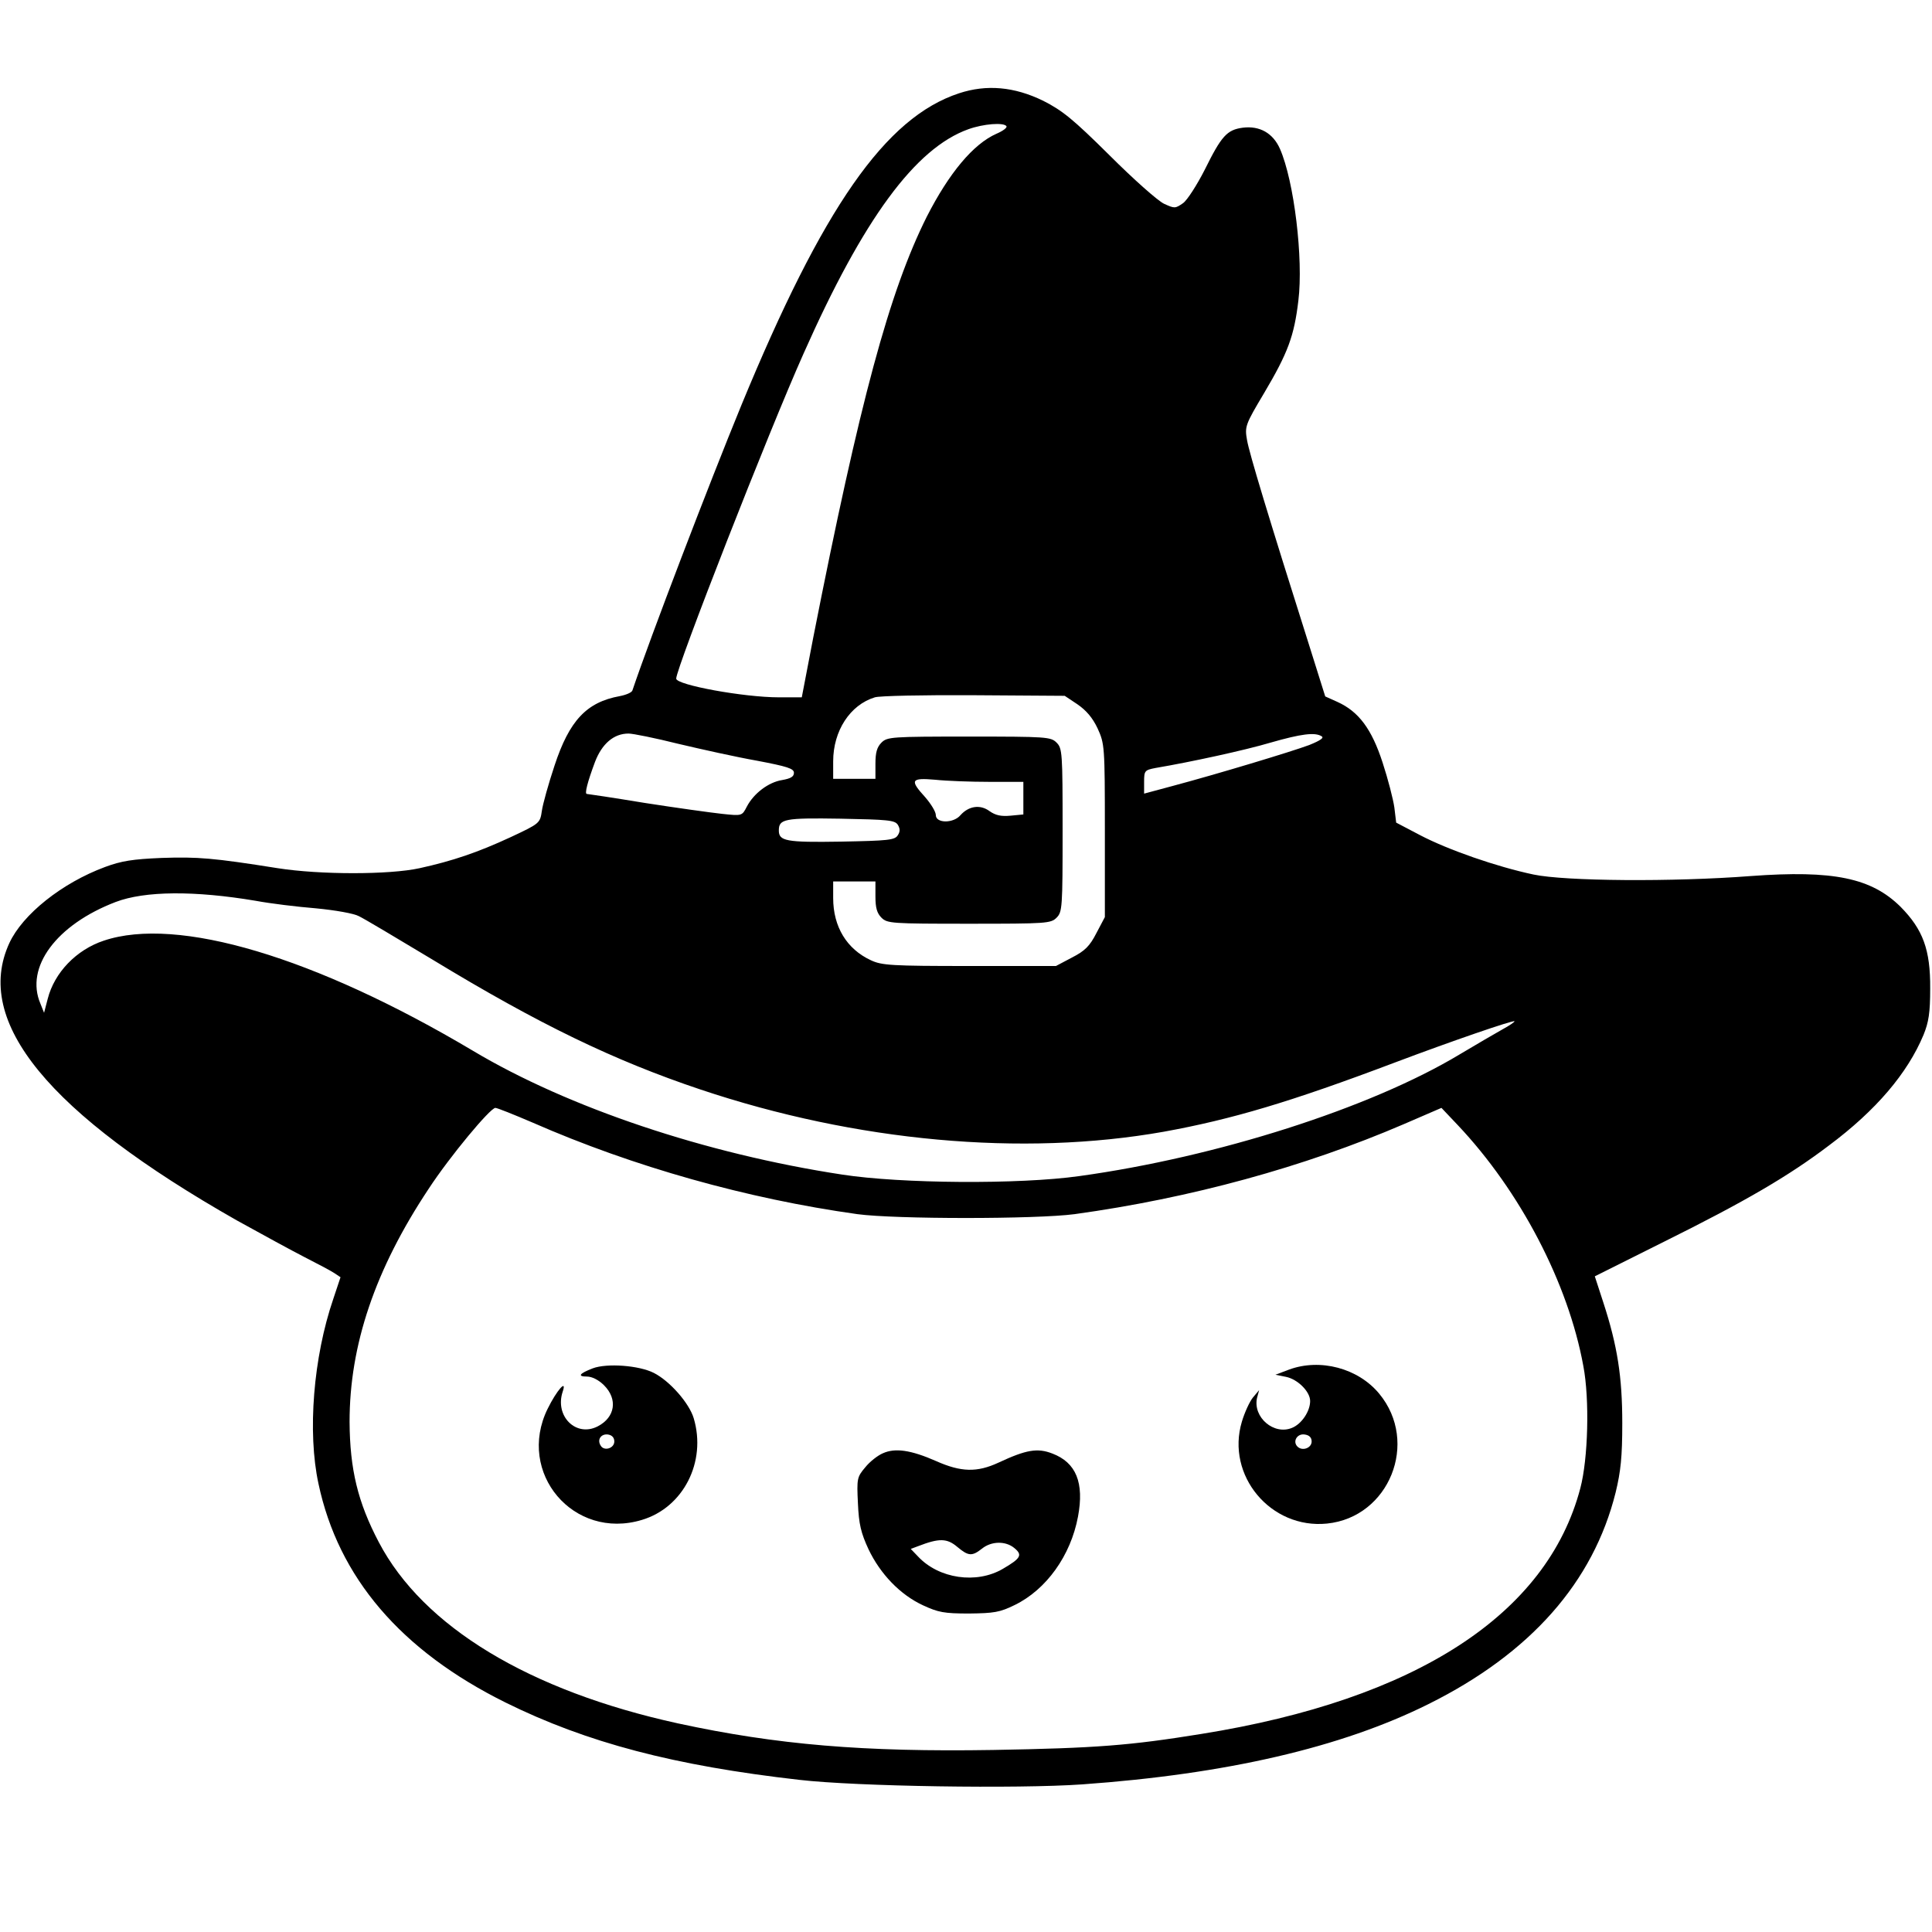 <?xml version="1.0" standalone="no"?>
<!DOCTYPE svg PUBLIC "-//W3C//DTD SVG 20010904//EN"
 "http://www.w3.org/TR/2001/REC-SVG-20010904/DTD/svg10.dtd">
<svg version="1.0" xmlns="http://www.w3.org/2000/svg"
 width="640pt" height="640pt" viewBox="0 0 640 640"
 preserveAspectRatio="xMidYMid meet">
<g transform="translate(0,640) scale(0.1,-0.1)"
fill="#000000" stroke="none">
<path d="M3177 6091 c-244 -80 -451 -378 -721 -1033 -108 -263 -301 -767 -361
-945 -2 -7 -21 -15 -42 -19 -110 -20 -167 -81 -216 -230 -20 -60 -39 -128 -42
-150 -6 -41 -7 -42 -103 -87 -110 -51 -193 -79 -302 -103 -100 -22 -330 -22
-470 0 -214 34 -265 38 -384 34 -97 -4 -134 -10 -188 -30 -143 -53 -273 -157
-317 -252 -120 -260 129 -564 754 -919 83 -46 184 -101 225 -122 41 -21 85
-44 97 -52 l21 -14 -24 -72 c-66 -193 -86 -441 -49 -612 66 -311 273 -553 620
-725 269 -133 559 -209 973 -256 190 -22 723 -30 937 -15 477 34 858 122 1147
266 338 168 546 404 620 701 17 70 22 119 22 229 0 154 -16 257 -63 401 l-28
86 228 114 c272 135 415 219 547 319 157 117 261 240 314 367 17 42 22 73 22
153 1 129 -24 196 -98 271 -97 96 -223 122 -496 102 -260 -20 -616 -17 -720 5
-123 26 -283 82 -375 130 l-80 42 -6 50 c-4 28 -21 94 -39 149 -36 111 -79
169 -150 201 l-40 18 -49 156 c-140 442 -203 651 -210 693 -8 45 -6 51 56 155
80 135 100 190 114 307 17 138 -14 396 -61 503 -23 52 -67 77 -123 70 -53 -7
-71 -28 -126 -139 -26 -51 -58 -101 -72 -111 -26 -18 -28 -18 -63 -2 -21 10
-102 82 -181 161 -121 120 -156 148 -219 180 -96 47 -188 55 -279 25z m157
-109 c3 -5 -12 -16 -33 -25 -77 -34 -157 -130 -231 -275 -124 -248 -222 -611
-376 -1394 l-38 -198 -76 0 c-116 0 -340 41 -340 62 0 35 307 820 422 1077
198 446 370 680 546 743 50 18 117 23 126 10z m235 -1915 c29 -20 50 -44 67
-80 23 -51 24 -57 24 -338 l0 -287 -28 -53 c-22 -43 -38 -59 -81 -81 l-53 -28
-287 0 c-257 0 -290 2 -326 19 -80 37 -125 111 -125 206 l0 55 70 0 70 0 0
-50 c0 -37 5 -55 20 -70 19 -19 33 -20 290 -20 257 0 271 1 290 20 19 19 20
33 20 290 0 257 -1 271 -20 290 -19 19 -33 20 -290 20 -257 0 -271 -1 -290
-20 -15 -15 -20 -33 -20 -70 l0 -50 -70 0 -70 0 0 58 c0 101 56 187 138 212
15 5 162 8 328 7 l301 -2 42 -28z m-1322 -131 c76 -18 193 -44 261 -56 100
-19 122 -26 122 -40 0 -13 -11 -19 -39 -24 -45 -7 -94 -44 -117 -88 -16 -31
-16 -31 -82 -24 -37 4 -152 20 -255 36 -103 17 -190 30 -193 30 -8 0 2 39 27
106 23 60 62 94 111 94 15 0 89 -15 165 -34z m2131 25 c9 -5 -4 -14 -41 -29
-59 -22 -304 -96 -454 -136 l-93 -25 0 39 c0 37 2 39 38 46 118 20 297 59 381
84 101 29 147 35 169 21z m-1100 -151 l112 0 0 -54 0 -54 -42 -4 c-32 -3 -50
1 -70 15 -31 23 -69 17 -96 -13 -23 -28 -82 -28 -82 0 0 11 -16 37 -35 59 -52
57 -48 65 33 58 37 -4 118 -7 180 -7z m-304 -142 c8 -13 8 -23 0 -35 -10 -16
-32 -18 -189 -21 -182 -3 -205 2 -205 37 0 38 18 42 204 39 158 -3 180 -5 190
-20z m-2127 -252 c48 -9 138 -20 200 -25 63 -6 126 -17 142 -26 17 -8 126 -73
244 -144 354 -215 601 -334 887 -430 516 -173 1067 -223 1535 -140 226 41 421
99 765 229 188 71 392 141 397 137 1 -2 -16 -14 -40 -27 -23 -13 -87 -50 -142
-83 -296 -178 -804 -340 -1260 -403 -199 -28 -591 -25 -785 5 -453 69 -908
222 -1223 410 -523 311 -979 447 -1223 365 -91 -30 -164 -106 -186 -193 l-12
-46 -12 30 c-52 121 53 262 249 337 97 37 262 38 464 4z m918 -735 c333 -146
710 -252 1075 -303 126 -17 592 -17 720 0 384 53 760 156 1090 298 l125 54 54
-57 c207 -219 366 -524 416 -798 21 -110 16 -307 -10 -405 -110 -418 -544
-700 -1256 -814 -235 -38 -347 -47 -689 -53 -428 -7 -716 17 -1044 88 -493
108 -844 320 -991 600 -70 133 -96 242 -97 399 0 254 84 504 262 772 70 107
204 268 221 268 6 0 61 -22 124 -49z"/>
<path d="M1963 1867 c-44 -17 -51 -27 -19 -27 17 0 39 -11 57 -29 46 -46 37
-106 -21 -136 -72 -37 -143 34 -116 115 15 44 -20 4 -50 -57 -104 -212 86
-436 312 -368 138 41 215 193 172 337 -15 50 -79 123 -132 150 -49 25 -156 33
-203 15z m72 -242 c0 -23 -34 -33 -45 -14 -13 20 1 40 24 37 13 -2 21 -10 21
-23z"/>
<path d="M4270 1863 l-45 -17 35 -7 c39 -8 80 -49 80 -80 0 -34 -28 -76 -60
-89 -60 -25 -130 35 -116 99 l7 26 -21 -25 c-11 -14 -27 -49 -36 -79 -54 -179
96 -357 282 -338 206 21 306 269 173 430 -70 85 -196 118 -299 80z m75 -238
c0 -22 -31 -33 -47 -17 -17 17 -1 44 24 40 15 -2 23 -10 23 -23z"/>
<path d="M2925 1586 c-17 -7 -44 -28 -59 -47 -27 -32 -28 -37 -24 -119 3 -69
10 -98 35 -152 39 -82 105 -151 181 -186 50 -23 69 -27 152 -27 83 1 102 4
151 28 105 51 186 164 210 293 21 112 -6 179 -85 209 -49 19 -86 13 -178 -30
-71 -33 -124 -32 -207 5 -84 37 -136 44 -176 26z m247 -311 c36 -30 48 -31 81
-5 31 25 78 26 107 2 28 -23 22 -34 -38 -69 -87 -51 -212 -33 -281 41 l-24 25
24 9 c70 27 96 27 131 -3z"/>
</g>
</svg>
